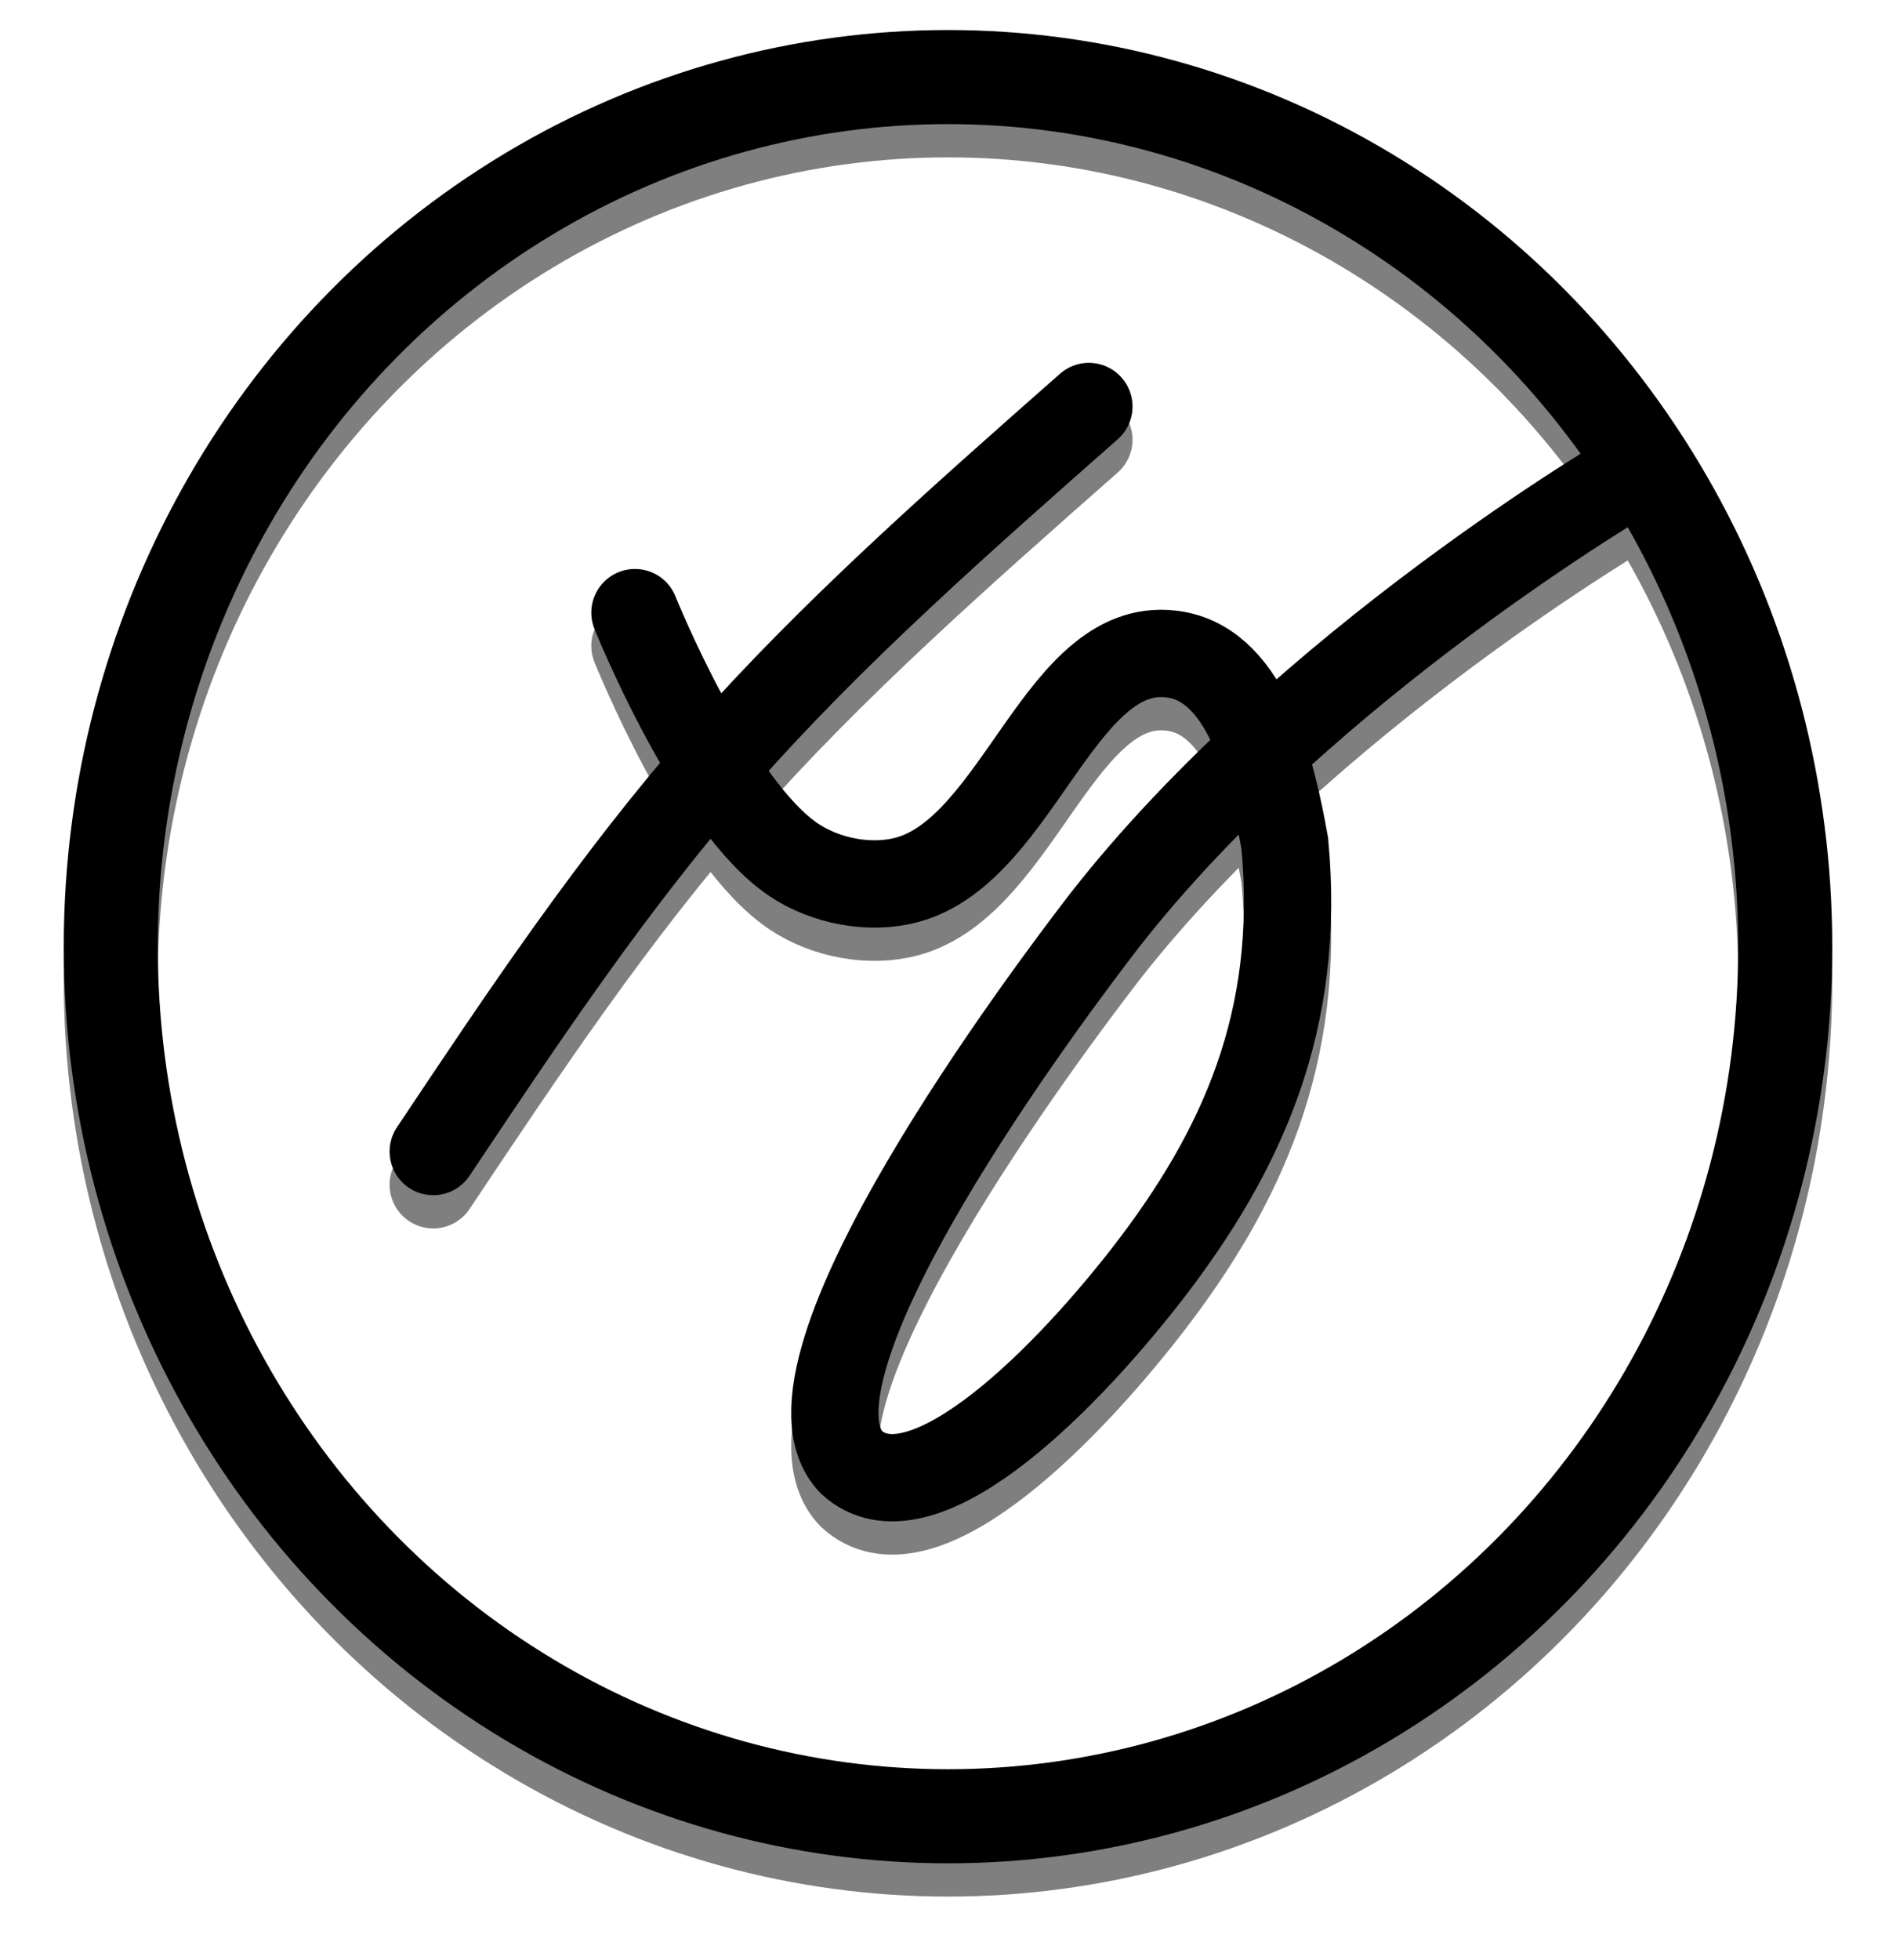 <?xml version="1.0" encoding="UTF-8" standalone="no"?>
<!-- Created with Inkscape (http://www.inkscape.org/) -->

<svg
   width="151mm"
   height="156mm"
   viewBox="0 0 151 156"
   version="1.1"
   id="svg5"
   sodipodi:docname="logo-shadow.svg"
   inkscape:version="1.2.2 (732a01da63, 2022-12-09)"
   xmlns:inkscape="http://www.inkscape.org/namespaces/inkscape"
   xmlns:sodipodi="http://sodipodi.sourceforge.net/DTD/sodipodi-0.dtd"
   xmlns="http://www.w3.org/2000/svg"
   xmlns:svg="http://www.w3.org/2000/svg">
  <sodipodi:namedview
     id="namedview7"
     pagecolor="#ffffff"
     bordercolor="#000000"
     borderopacity="0.25"
     inkscape:showpageshadow="2"
     inkscape:pageopacity="0"
     inkscape:pagecheckerboard="0"
     inkscape:deskcolor="#d1d1d1"
     inkscape:document-units="mm"
     showgrid="false"
     inkscape:zoom="0.87"
     inkscape:cx="227.58621"
     inkscape:cy="288.50575"
     inkscape:window-width="1366"
     inkscape:window-height="715"
     inkscape:window-x="-8"
     inkscape:window-y="-8"
     inkscape:window-maximized="1"
     inkscape:current-layer="g863" />
  <defs
     id="defs2">
    <inkscape:path-effect
       effect="bspline"
       id="path-effect867"
       is_visible="true"
       lpeversion="1"
       weight="33.333"
       steps="2"
       helper_size="0"
       apply_no_weight="true"
       apply_with_weight="true"
       only_selected="false" />
    <inkscape:path-effect
       effect="bspline"
       id="path-effect546"
       is_visible="true"
       lpeversion="1"
       weight="33.333"
       steps="2"
       helper_size="0"
       apply_no_weight="true"
       apply_with_weight="true"
       only_selected="false" />
    <filter
       inkscape:collect="always"
       style="color-interpolation-filters:sRGB"
       id="filter878"
       x="-0.064"
       y="-0.061"
       width="1.127"
       height="1.123">
      <feGaussianBlur
         inkscape:collect="always"
         stdDeviation="1.979"
         id="feGaussianBlur880" />
    </filter>
  </defs>
  <g
     inkscape:label="shadow"
     inkscape:groupmode="layer"
     id="g863"
     transform="translate(-35.891,-67.862)"
     style="stroke:#474747;stroke-opacity:1">
    <g
       id="g861"
       transform="translate(5.077,5.036)"
       style="stroke:#000000;stroke-opacity:1;filter:url(#filter878);opacity:0.5">
      <ellipse
         style="fill:#9cff00;fill-opacity:0;stroke:#000000;stroke-width:7.49;stroke-linecap:round;stroke-dasharray:none;stroke-opacity:1"
         id="ellipse855"
         cx="106.314"
         cy="140.826"
         rx="66.678"
         ry="69.219" />
      <path
         style="fill:none;stroke:#000000;stroke-width:6.952;stroke-linecap:round;stroke-dasharray:none;stroke-opacity:1"
         d="m 81.382,114.237 c 0,0 6.177,15.383 12.685,19.703 2.53,1.679 6.039,2.353 8.972,1.569 9.002,-2.407 12.286,-19.554 21.46,-17.916 5.686,1.015 7.627,9.335 8.637,15.022 1.324,14.09 -3.38,24.458 -10.943,34.241 -7.366,9.468 -18.275,19.845 -23.567,15.016 -6.999,-7.261 15.85,-37.551 20.18,-43.162 16.011,-20.471 42.128,-35.636 42.128,-35.636"
         id="path857"
         sodipodi:nodetypes="caaaccccc" />
      <path
         style="fill:none;stroke:#000000;stroke-width:6.952;stroke-linecap:round;stroke-dasharray:none;stroke-opacity:1"
         d="m 65.318,157.132 c 7.192,-10.772 14.449,-21.641 23.073,-31.435 8.624,-9.794 18.929,-18.871 29.142,-27.867"
         id="path859"
         inkscape:path-effect="#path-effect867"
         inkscape:original-d="m 65.318497,157.13162 c 0,0 14.449463,-21.6408 21.576137,-32.31532 10.120627,-8.91386 30.638446,-26.986679 30.638446,-26.986679"
         sodipodi:nodetypes="cac" />
    </g>
  </g>
  <g
     inkscape:label="top"
     inkscape:groupmode="layer"
     id="layer1"
     transform="translate(-35.891,-67.862)">
    <g
       id="g1214"
       transform="translate(5.077,2.39)">
      <ellipse
         style="fill:#9cff00;fill-opacity:0;stroke:#000000;stroke-width:7.49;stroke-linecap:round;stroke-dasharray:none"
         id="path1200"
         cx="106.314"
         cy="140.826"
         rx="66.678"
         ry="69.219" />
      <path
         style="fill:none;stroke:#000000;stroke-width:6.952;stroke-linecap:round;stroke-dasharray:none"
         d="m 81.382,114.237 c 0,0 6.177,15.383 12.685,19.703 2.53,1.679 6.039,2.353 8.972,1.569 9.002,-2.407 12.286,-19.554 21.46,-17.916 5.686,1.015 7.627,9.335 8.637,15.022 1.324,14.09 -3.38,24.458 -10.943,34.241 -7.366,9.468 -18.275,19.845 -23.567,15.016 -6.999,-7.261 15.85,-37.551 20.18,-43.162 16.011,-20.471 42.128,-35.636 42.128,-35.636"
         id="path408"
         sodipodi:nodetypes="caaaccccc" />
      <path
         style="fill:none;stroke:#000000;stroke-width:6.952;stroke-linecap:round;stroke-dasharray:none"
         d="m 65.318,157.132 c 7.192,-10.772 14.449,-21.641 23.073,-31.435 8.624,-9.794 18.929,-18.871 29.142,-27.867"
         id="path544"
         inkscape:path-effect="#path-effect546"
         inkscape:original-d="m 65.318497,157.13162 c 0,0 14.449463,-21.6408 21.576137,-32.31532 10.120627,-8.91386 30.638446,-26.986679 30.638446,-26.986679"
         sodipodi:nodetypes="cac" />
    </g>
  </g>
</svg>
